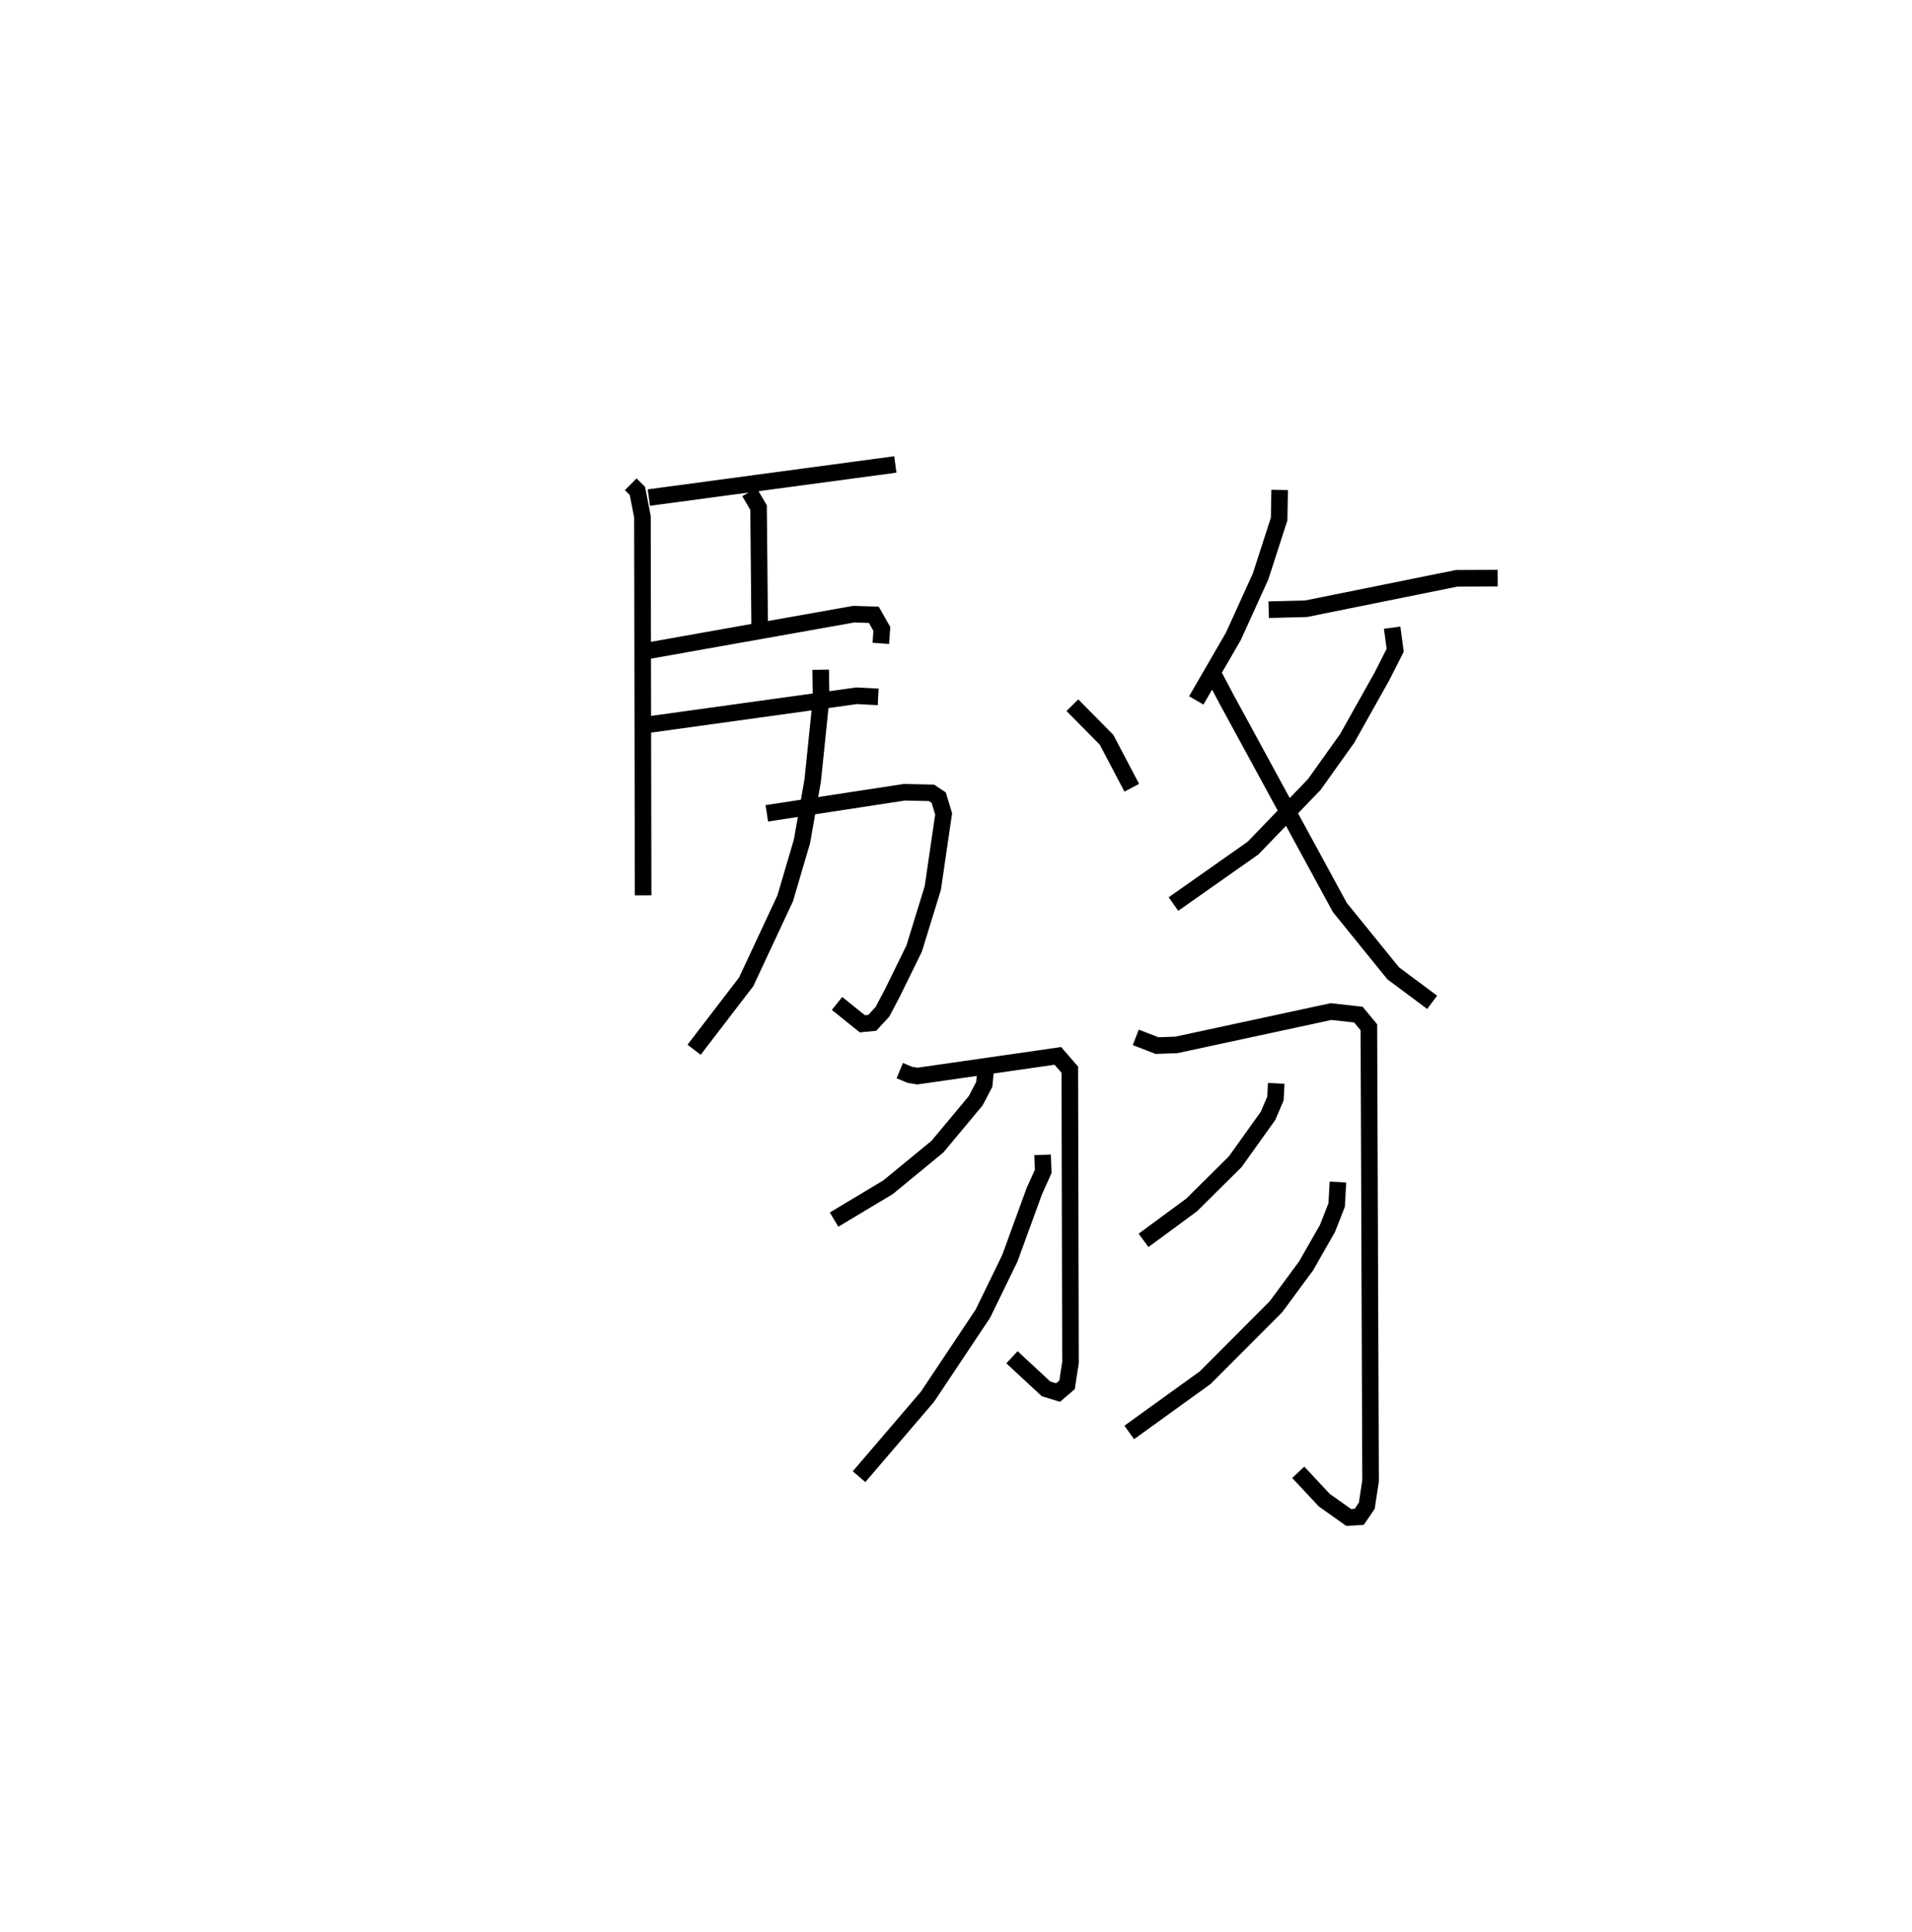 <?xml version="1.0" encoding="utf-8" ?>
<svg baseProfile="full" height="116.556" version="1.1" width="115.362" xmlns="http://www.w3.org/2000/svg" xmlns:ev="http://www.w3.org/2001/xml-events" xmlns:xlink="http://www.w3.org/1999/xlink"><defs /><rect fill="white" height="116.556" width="115.362" x="0" y="0" /><path d="M25,25 m0.0,0.0 m13.057,4.218 l0.401,0.399 0.304,1.56 l0.041,22.839 m0.346,-23.996 l14.872,-1.999 m-8.802,1.663 l0.549,0.943 0.068,7.282 m-7.371,1.466 l13.048,-2.321 1.209,0.038 l0.485,0.853 -0.063,0.87 m-14.744,5.004 l13.289,-1.842 1.296,0.067 m-6.719,7.025 l8.3,-1.271 1.637,0.036 l0.435,0.291 0.297,0.98 l-0.654,4.472 -1.126,3.653 l-1.304,2.659 -0.61,1.157 l-0.613,0.665 -0.598,0.057 l-1.527,-1.229 m-0.987,-20.132 l0.025,1.758 -0.507,4.925 l-0.647,3.672 -1.012,3.437 l-2.352,5.034 -3.145,4.101 m22.825,-20.789 l2.061,2.088 1.523,2.894 m8.921,-17.969 l-0.031,1.757 -1.119,3.462 l-1.643,3.616 -2.238,3.865 m4.37,-5.474 l2.254,-0.057 9.09,-1.837 l2.473,-0.011 m-6.368,2.989 l0.182,1.363 -0.794,1.569 l-2.105,3.754 -1.987,2.783 l-3.69,3.83 -4.801,3.376 m2.259,-14.14 l0.958,1.809 6.823,12.54 l3.217,3.968 2.352,1.753 m-32.123,4.12 l0.617,0.255 0.448,0.074 l8.473,-1.218 0.723,0.833 l0.041,17.666 -0.207,1.348 l-0.543,0.465 -0.728,-0.224 l-2.053,-1.906 m-1.591,-17.305 l-0.082,0.844 -0.519,0.99 l-2.307,2.766 -2.982,2.451 l-3.254,1.949 m12.581,-3.907 l0.038,0.999 -0.535,1.188 l-1.479,4.056 -1.624,3.336 l-3.348,5.019 -4.125,4.82 m16.695,-26.506 l1.281,0.496 1.162,-0.039 l9.342,-2.013 1.647,0.184 l0.634,0.764 0.102,27.369 l-0.228,1.495 -0.456,0.671 l-0.636,0.039 -1.472,-1.043 l-1.572,-1.682 m-1.328,-23.467 l-0.049,0.915 -0.442,1.041 l-1.983,2.773 -2.627,2.606 l-2.905,2.139 m11.728,-3.517 l-0.076,1.383 -0.553,1.412 l-1.292,2.263 -1.818,2.463 l-4.271,4.281 -4.581,3.304 " fill="none" stroke="black" stroke-width="1" /></svg>